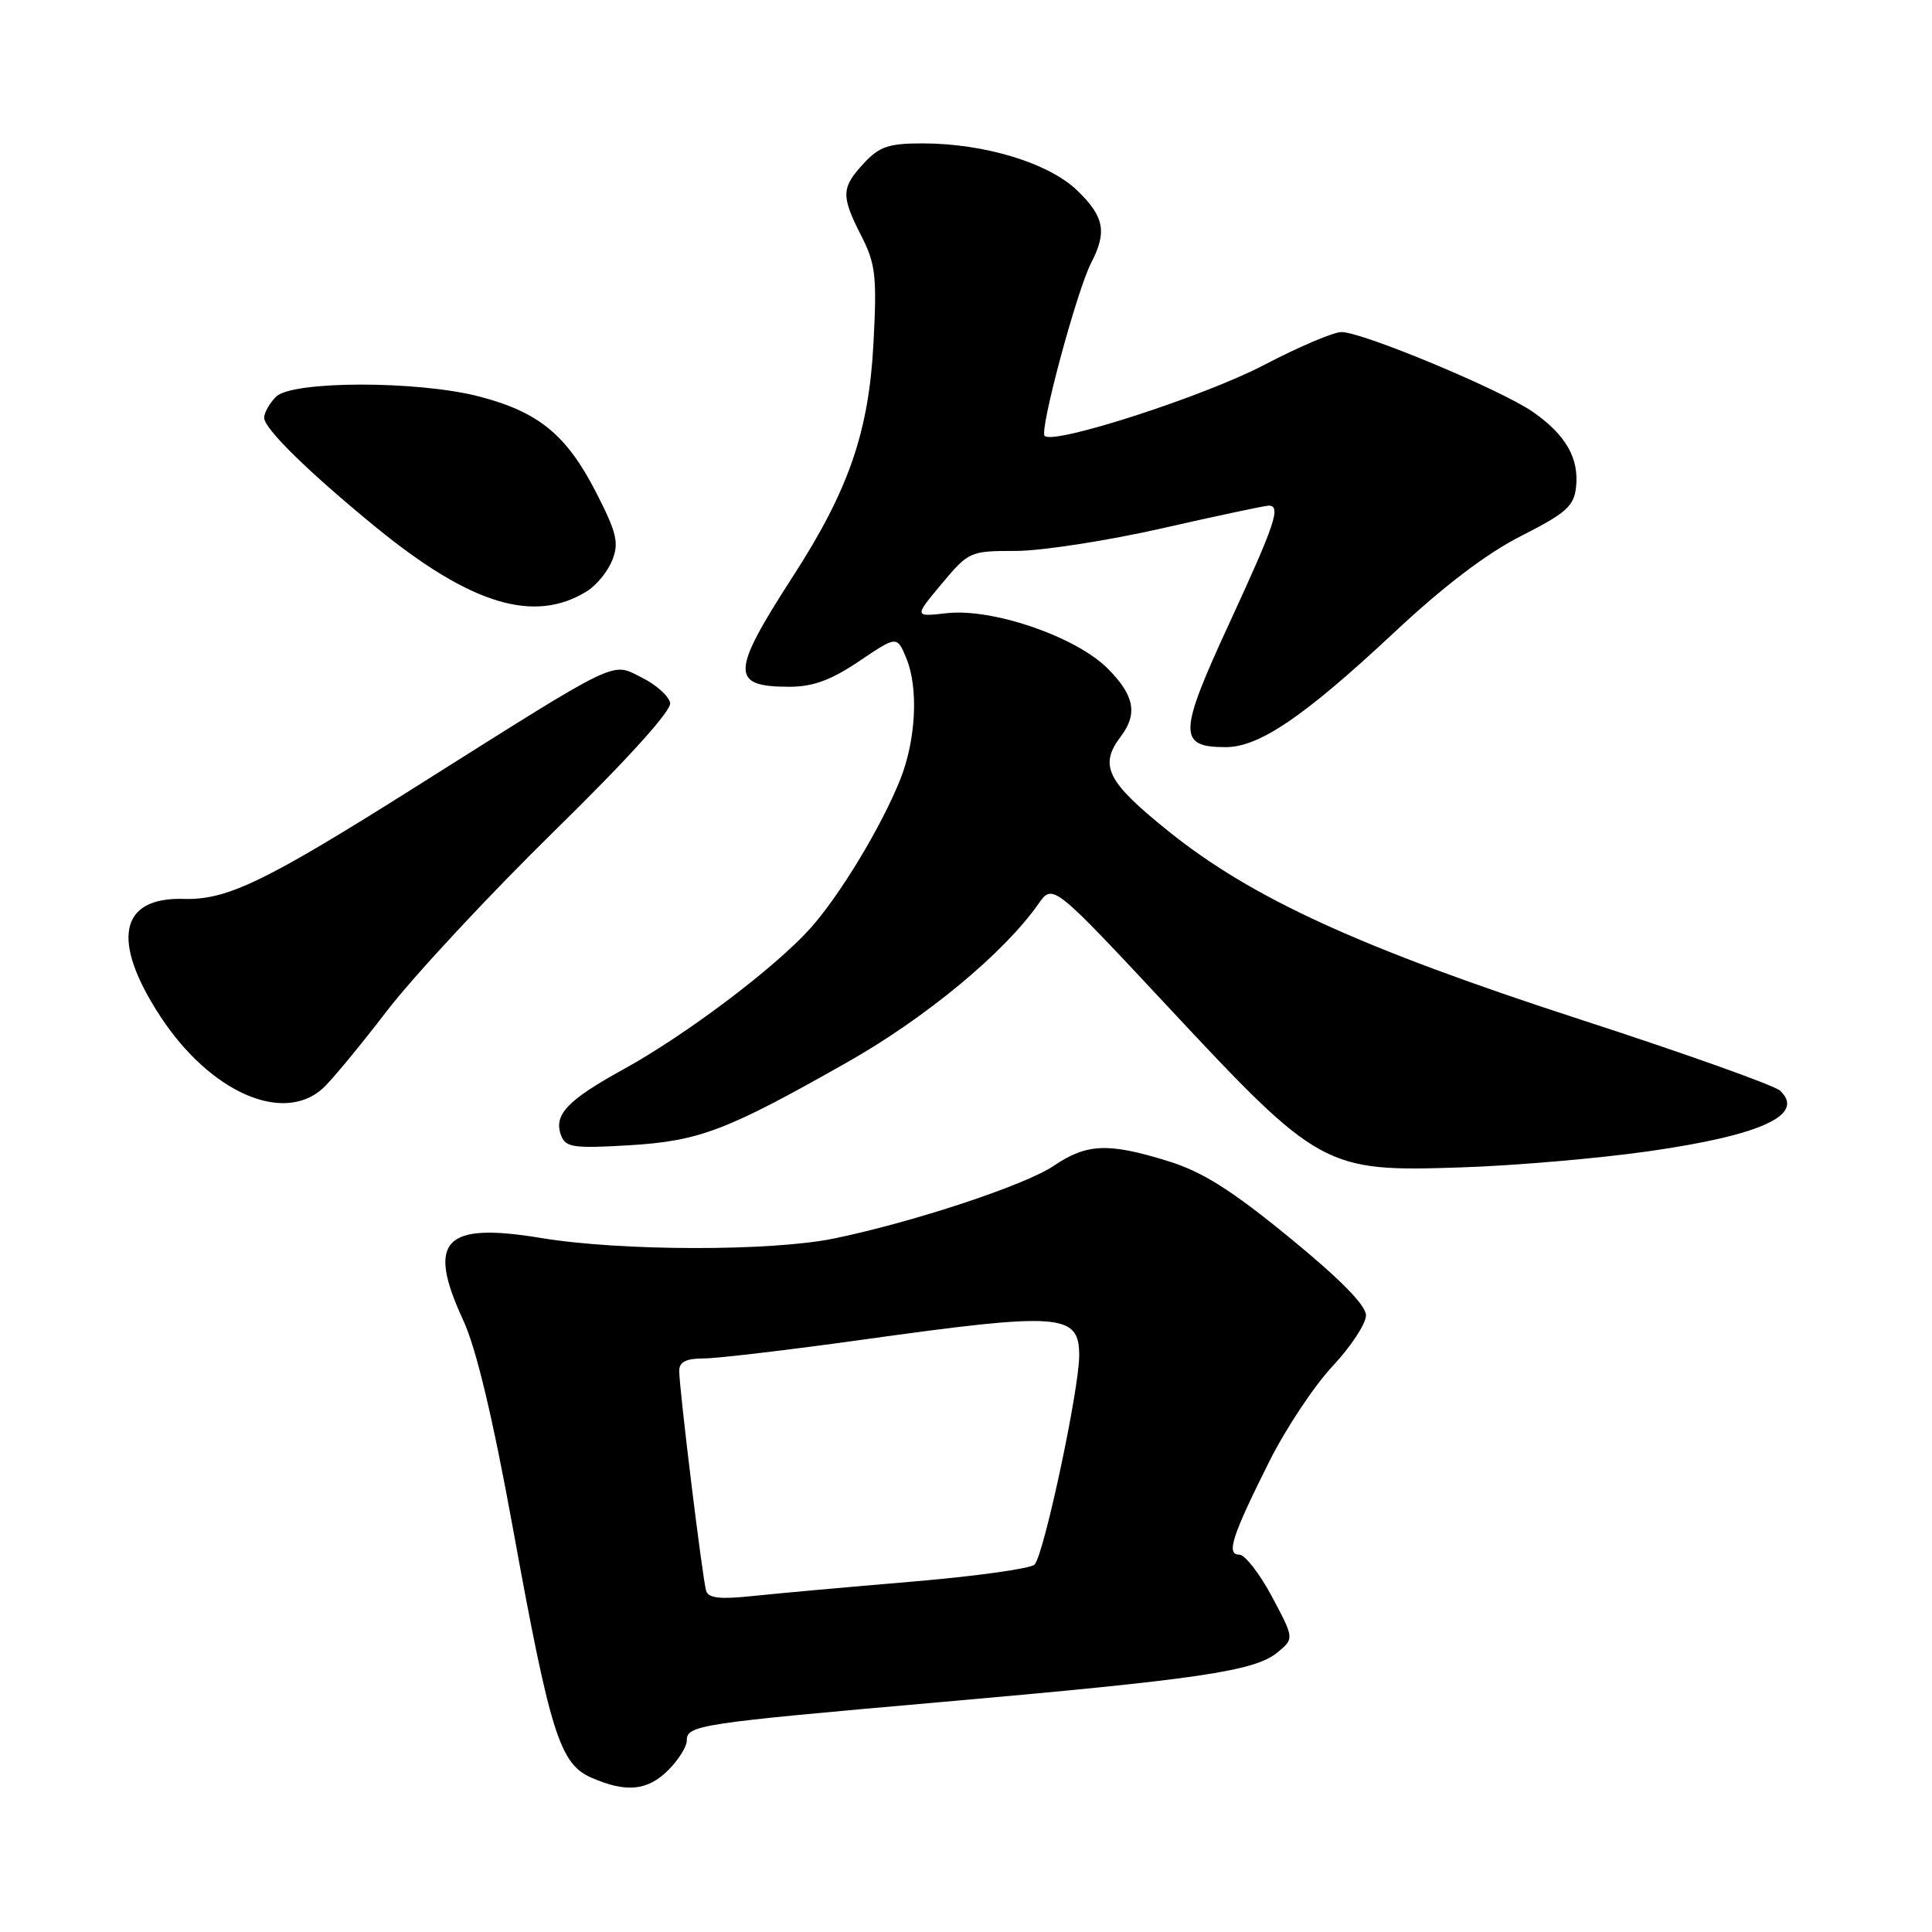 <?xml version="1.0" encoding="UTF-8" standalone="no"?>
<!DOCTYPE svg PUBLIC "-//W3C//DTD SVG 1.1//EN" "http://www.w3.org/Graphics/SVG/1.1/DTD/svg11.dtd" >
<svg xmlns="http://www.w3.org/2000/svg" xmlns:xlink="http://www.w3.org/1999/xlink" version="1.1" viewBox="0 0 256 256">
 <g >
 <path fill="currentColor"
d=" M 88.55 234.55 C 89.90 233.20 91.00 231.44 91.00 230.65 C 91.00 228.59 92.43 228.37 124.50 225.55 C 158.86 222.53 166.25 221.44 169.25 218.97 C 171.50 217.12 171.50 217.12 168.54 211.56 C 166.90 208.50 164.96 206.00 164.22 206.00 C 162.44 206.00 163.22 203.59 168.20 193.63 C 170.37 189.30 174.13 183.63 176.57 181.03 C 179.01 178.42 181.00 175.39 181.00 174.29 C 181.00 172.96 177.59 169.49 170.88 164.00 C 163.16 157.68 159.34 155.27 154.79 153.86 C 146.88 151.40 144.00 151.51 139.64 154.47 C 135.87 157.03 120.99 161.95 110.50 164.11 C 102.18 165.82 82.24 165.79 71.69 164.04 C 58.81 161.91 56.49 164.36 61.38 174.94 C 63.10 178.66 65.28 187.78 67.97 202.54 C 72.92 229.73 74.18 233.74 78.38 235.56 C 82.99 237.57 85.80 237.29 88.55 234.55 Z  M 218.45 152.55 C 233.40 150.42 239.27 147.71 235.87 144.52 C 235.12 143.82 223.25 139.59 209.50 135.12 C 180.25 125.62 165.85 119.03 154.75 110.08 C 146.64 103.55 145.59 101.44 148.53 97.56 C 150.79 94.57 150.30 92.10 146.75 88.56 C 142.53 84.35 131.51 80.57 125.45 81.25 C 121.12 81.74 121.12 81.74 124.77 77.37 C 128.36 73.08 128.53 73.00 134.60 73.00 C 138.00 73.00 146.73 71.65 154.00 70.00 C 161.27 68.35 167.62 67.00 168.11 67.00 C 169.78 67.00 169.00 69.34 162.86 82.65 C 156.13 97.24 156.08 99.00 162.43 99.00 C 166.85 99.00 172.81 94.95 184.60 83.93 C 191.30 77.65 196.99 73.33 201.59 71.00 C 207.49 68.01 208.55 67.07 208.83 64.59 C 209.27 60.73 207.48 57.61 203.09 54.56 C 198.87 51.64 180.55 44.00 177.75 44.00 C 176.69 44.00 172.09 45.96 167.52 48.35 C 159.53 52.53 139.63 58.96 138.42 57.76 C 137.70 57.03 142.68 38.52 144.59 34.82 C 146.71 30.72 146.32 28.71 142.75 25.25 C 138.98 21.60 130.45 19.00 122.24 19.00 C 117.75 19.00 116.51 19.42 114.45 21.65 C 111.46 24.88 111.42 25.94 114.13 31.26 C 116.02 34.96 116.21 36.58 115.74 45.47 C 115.13 57.20 112.46 64.93 105.09 76.34 C 96.81 89.15 96.75 91.00 104.60 91.00 C 107.71 91.00 110.10 90.13 113.83 87.62 C 118.85 84.23 118.85 84.23 120.09 87.21 C 121.72 91.15 121.38 98.00 119.30 103.25 C 116.82 109.49 111.23 118.74 107.30 123.09 C 102.56 128.33 90.87 137.14 82.59 141.70 C 75.12 145.81 73.31 147.75 74.36 150.49 C 74.95 152.03 76.06 152.19 83.27 151.76 C 92.67 151.20 96.23 149.85 112.34 140.71 C 122.70 134.84 133.05 126.26 137.59 119.78 C 139.50 117.05 139.50 117.05 154.83 133.47 C 174.78 154.86 175.57 155.29 193.50 154.69 C 200.65 154.46 211.88 153.49 218.45 152.55 Z  M 42.74 144.25 C 43.82 143.29 47.64 138.68 51.23 134.00 C 54.82 129.32 64.81 118.59 73.43 110.14 C 83.18 100.58 88.99 94.16 88.80 93.14 C 88.63 92.24 86.94 90.72 85.04 89.78 C 80.95 87.73 82.43 87.02 55.16 104.21 C 35.14 116.84 30.09 119.28 24.33 119.11 C 15.82 118.86 14.68 124.65 21.25 134.68 C 27.80 144.68 37.44 148.98 42.74 144.25 Z  M 77.79 78.33 C 79.06 77.54 80.56 75.68 81.14 74.20 C 82.04 71.91 81.71 70.55 78.96 65.20 C 75.07 57.62 71.38 54.59 63.50 52.54 C 55.37 50.42 38.70 50.44 36.57 52.57 C 35.71 53.44 35.00 54.69 35.00 55.36 C 35.00 56.80 40.95 62.62 49.82 69.87 C 62.38 80.13 70.81 82.68 77.79 78.33 Z  M 93.57 210.80 C 93.09 209.27 90.00 184.03 90.00 181.64 C 90.00 180.46 90.91 180.00 93.25 180.00 C 95.04 180.00 104.56 178.87 114.41 177.50 C 140.57 173.85 143.00 174.03 143.00 179.60 C 143.00 184.13 138.31 206.09 137.08 207.32 C 136.55 207.85 129.22 208.87 120.80 209.58 C 112.39 210.29 102.91 211.14 99.74 211.48 C 95.45 211.94 93.87 211.77 93.57 210.80 Z "/>
</g>
</svg>